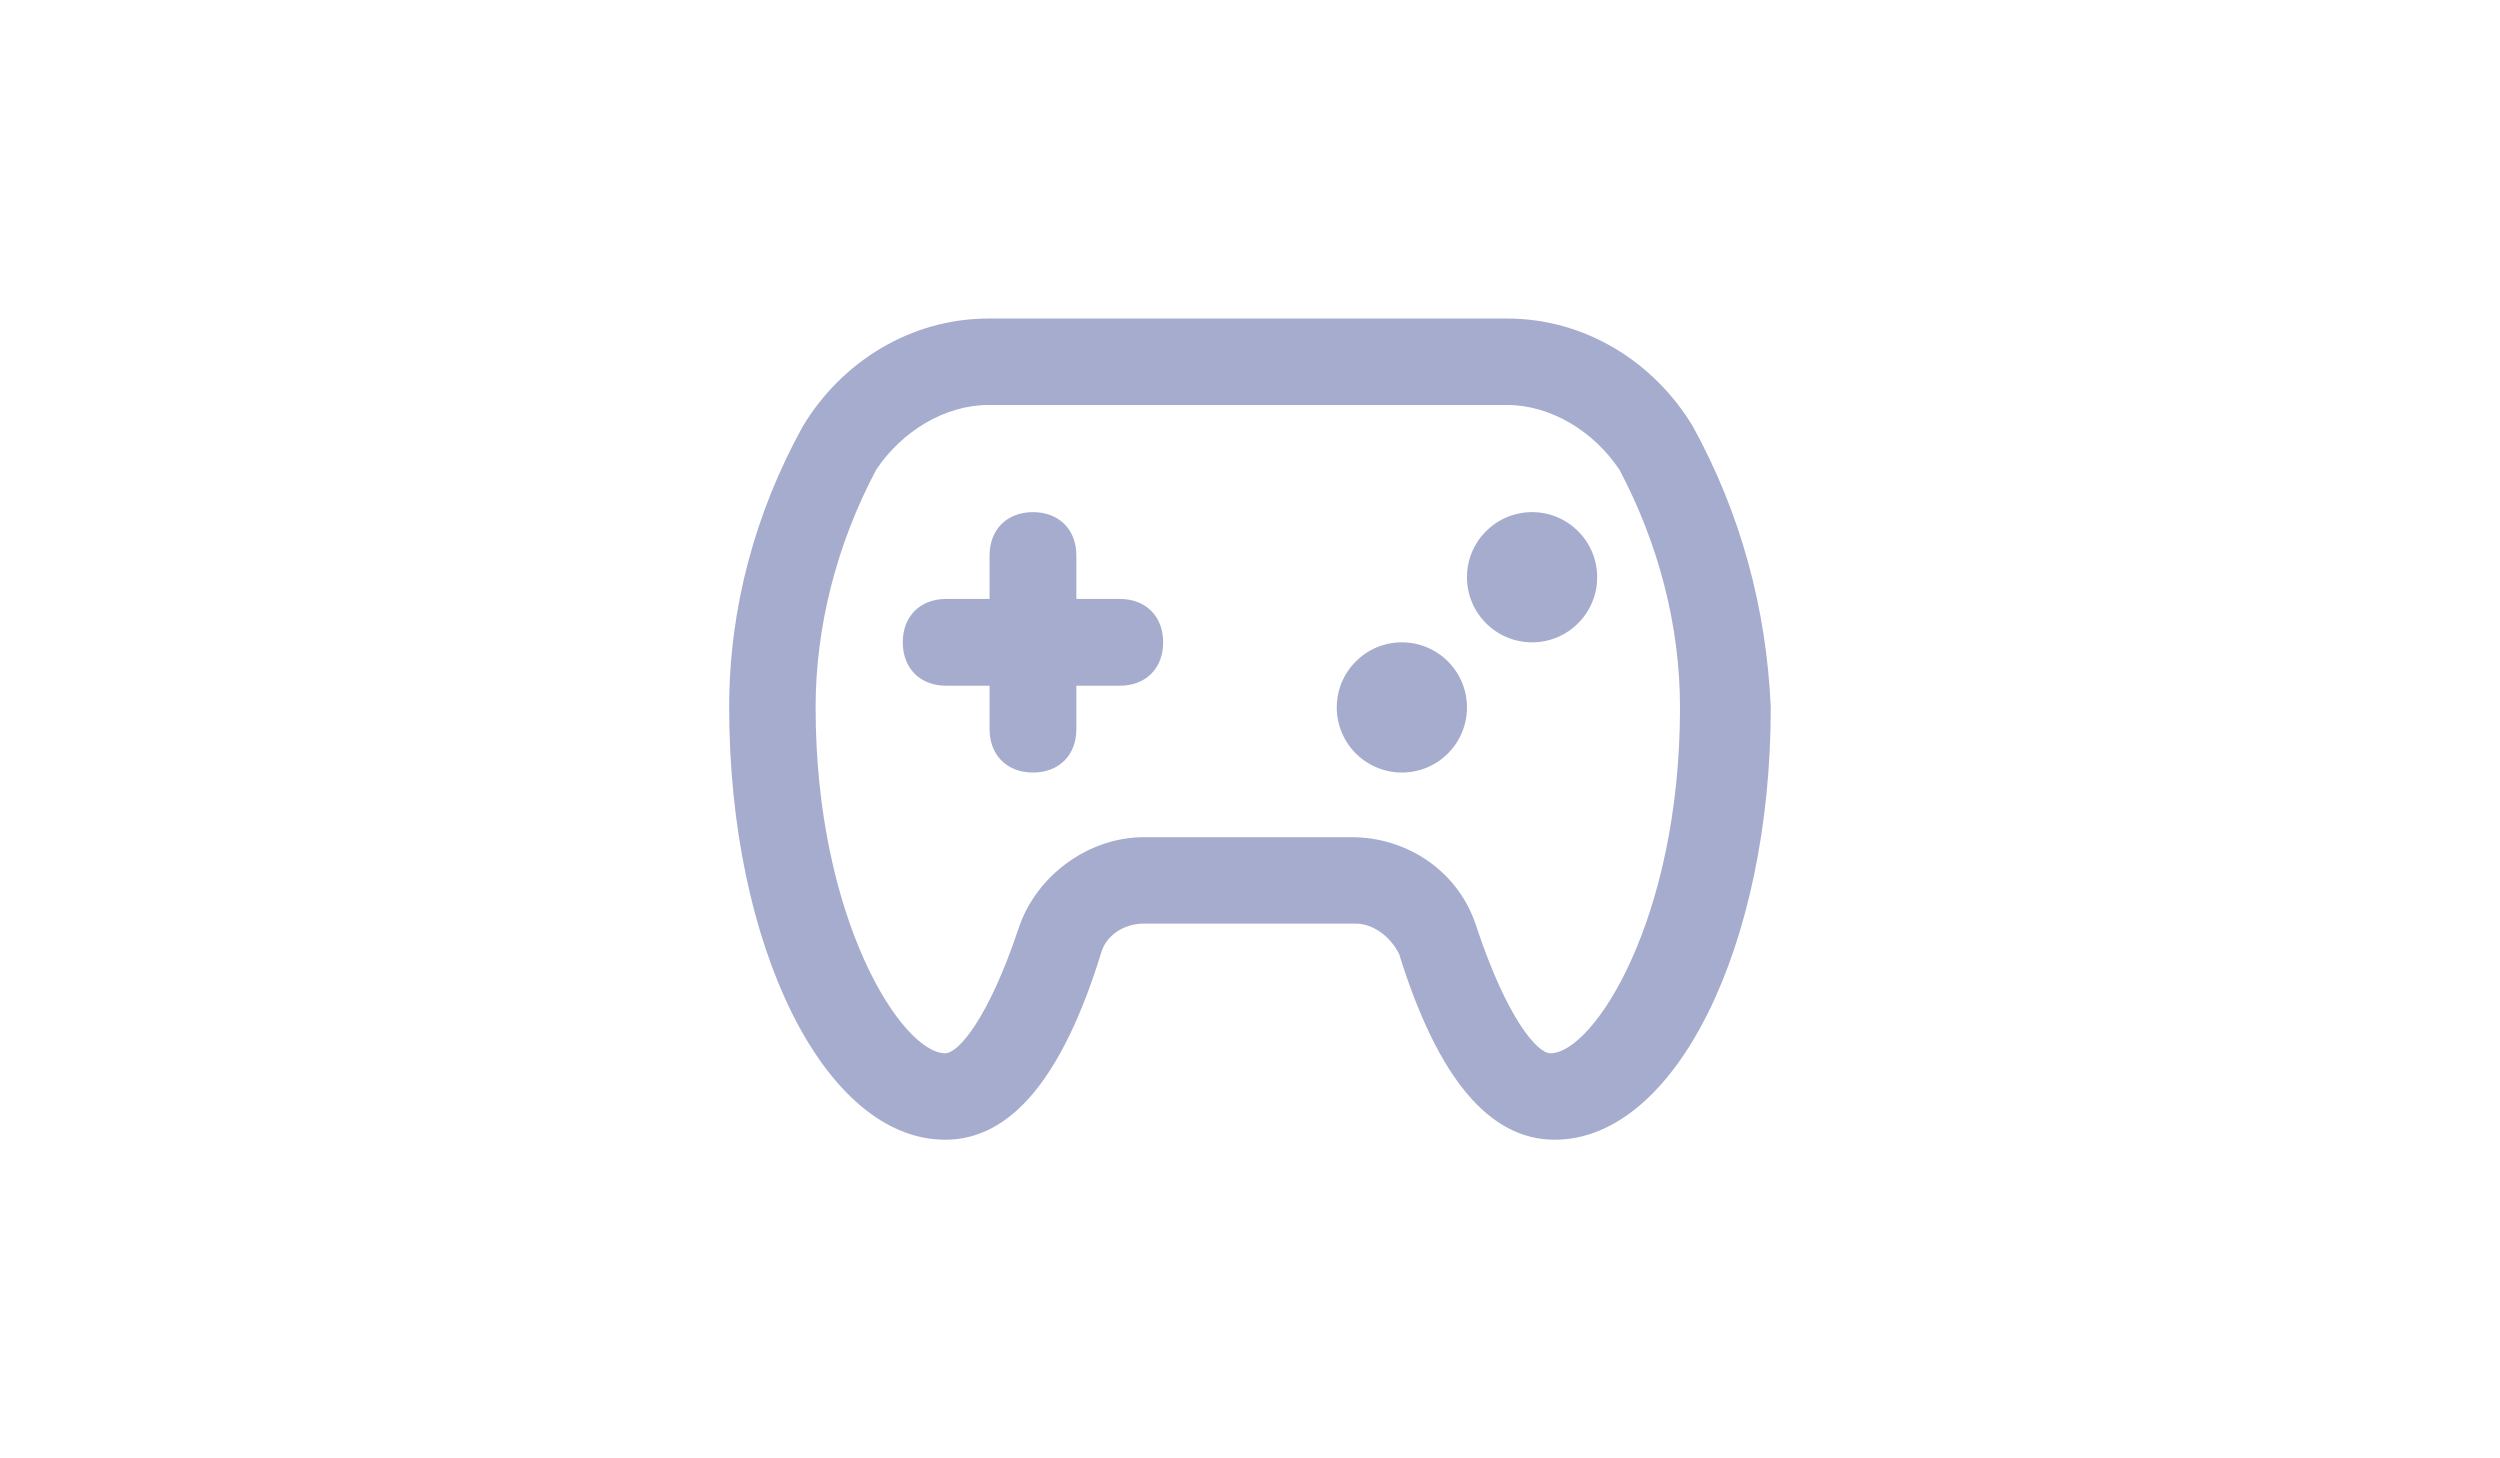 <?xml version="1.0" encoding="UTF-8" standalone="no"?>
<!-- Generator: Adobe Illustrator 25.0.0, SVG Export Plug-In . SVG Version: 6.00 Build 0)  -->

<svg
   version="1.1"
   id="Layer_1"
   x="0px"
   y="0px"
   viewBox="0 0 1200 1000"
   xml:space="preserve"
   width="1200"
   height="700"
   sodipodi:docname="unfocused_games.svg"
   inkscape:version="1.3.2 (091e20ef0f, 2023-11-25, custom)"
   xmlns:inkscape="http://www.inkscape.org/namespaces/inkscape"
   xmlns:sodipodi="http://sodipodi.sourceforge.net/DTD/sodipodi-0.dtd"
   xmlns="http://www.w3.org/2000/svg"
   xmlns:svg="http://www.w3.org/2000/svg"><defs
   id="defs3" /><sodipodi:namedview
   id="namedview3"
   pagecolor="#505050"
   bordercolor="#eeeeee"
   borderopacity="1"
   inkscape:showpageshadow="0"
   inkscape:pageopacity="0"
   inkscape:pagecheckerboard="0"
   inkscape:deskcolor="#505050"
   inkscape:zoom="1.1117597"
   inkscape:cx="512.25098"
   inkscape:cy="373.2821"
   inkscape:window-width="2560"
   inkscape:window-height="1418"
   inkscape:window-x="0"
   inkscape:window-y="582"
   inkscape:window-maximized="1"
   inkscape:current-layer="Layer_1" />



<g
   id="g3"
   transform="matrix(1.395,0,0,1.395,242.857,142.857)"
   style="fill:#A6ACCD;fill-opacity:1"><path
     d="M 473.759,107.286 C 454.639,75.419 420.647,54.174 382.406,54.174 H 127.469 c -38.241,0 -72.232,21.245 -91.353,53.112 C 12.747,149.776 0,196.515 0,245.378 c 0,116.846 46.739,212.448 106.224,212.448 31.867,0 57.361,-29.743 76.481,-91.353 2.124,-8.498 10.622,-14.871 21.245,-14.871 h 104.1 c 8.498,0 16.996,6.373 21.245,14.871 19.12,61.61 44.614,91.353 76.481,91.353 59.485,0 106.224,-95.602 106.224,-212.448 -2.124,-48.863 -14.871,-95.602 -38.241,-138.092 z m -70.108,308.05 c -6.373,0 -21.245,-16.996 -36.116,-61.61 -8.498,-27.618 -33.992,-44.614 -61.61,-44.614 H 203.95 c -27.618,0 -53.112,19.12 -61.61,44.614 -14.871,44.614 -29.743,61.61 -36.116,61.61 -21.245,0 -63.734,-65.859 -63.734,-169.958 0,-40.365 10.622,-80.73 29.743,-116.846 12.747,-19.12 33.992,-31.867 55.237,-31.867 h 254.938 c 21.245,0 42.49,12.747 55.237,31.867 19.12,36.116 29.743,76.481 29.743,116.846 -0.002,104.099 -42.492,169.958 -63.737,169.958 z"
     id="path1"
     style="fill:#A6ACCD;fill-opacity:1" /><path
     d="m 192,192 h -21.333 v -21.333 c 0,-12.8 -8.533,-21.333 -21.333,-21.333 -12.8,0 -21.333,8.533 -21.333,21.333 V 192 h -21.333 c -12.8,0 -21.333,8.533 -21.333,21.333 0,12.8 8.533,21.333 21.333,21.333 H 128 V 256 c 0,12.8 8.533,21.333 21.333,21.333 12.8,0 21.333,-8.533 21.333,-21.333 V 234.667 H 192 c 12.8,0 21.333,-8.533 21.333,-21.333 C 213.333,200.533 204.8,192 192,192 Z"
     id="path2"
     style="fill:#A6ACCD;fill-opacity:1" /><circle
     cx="394.667"
     cy="181.333"
     r="32"
     id="circle2"
     style="fill:#A6ACCD;fill-opacity:1" /><circle
     cx="330.667"
     cy="245.333"
     r="32"
     id="circle3"
     style="fill:#A6ACCD;fill-opacity:1" /></g>
</svg>
